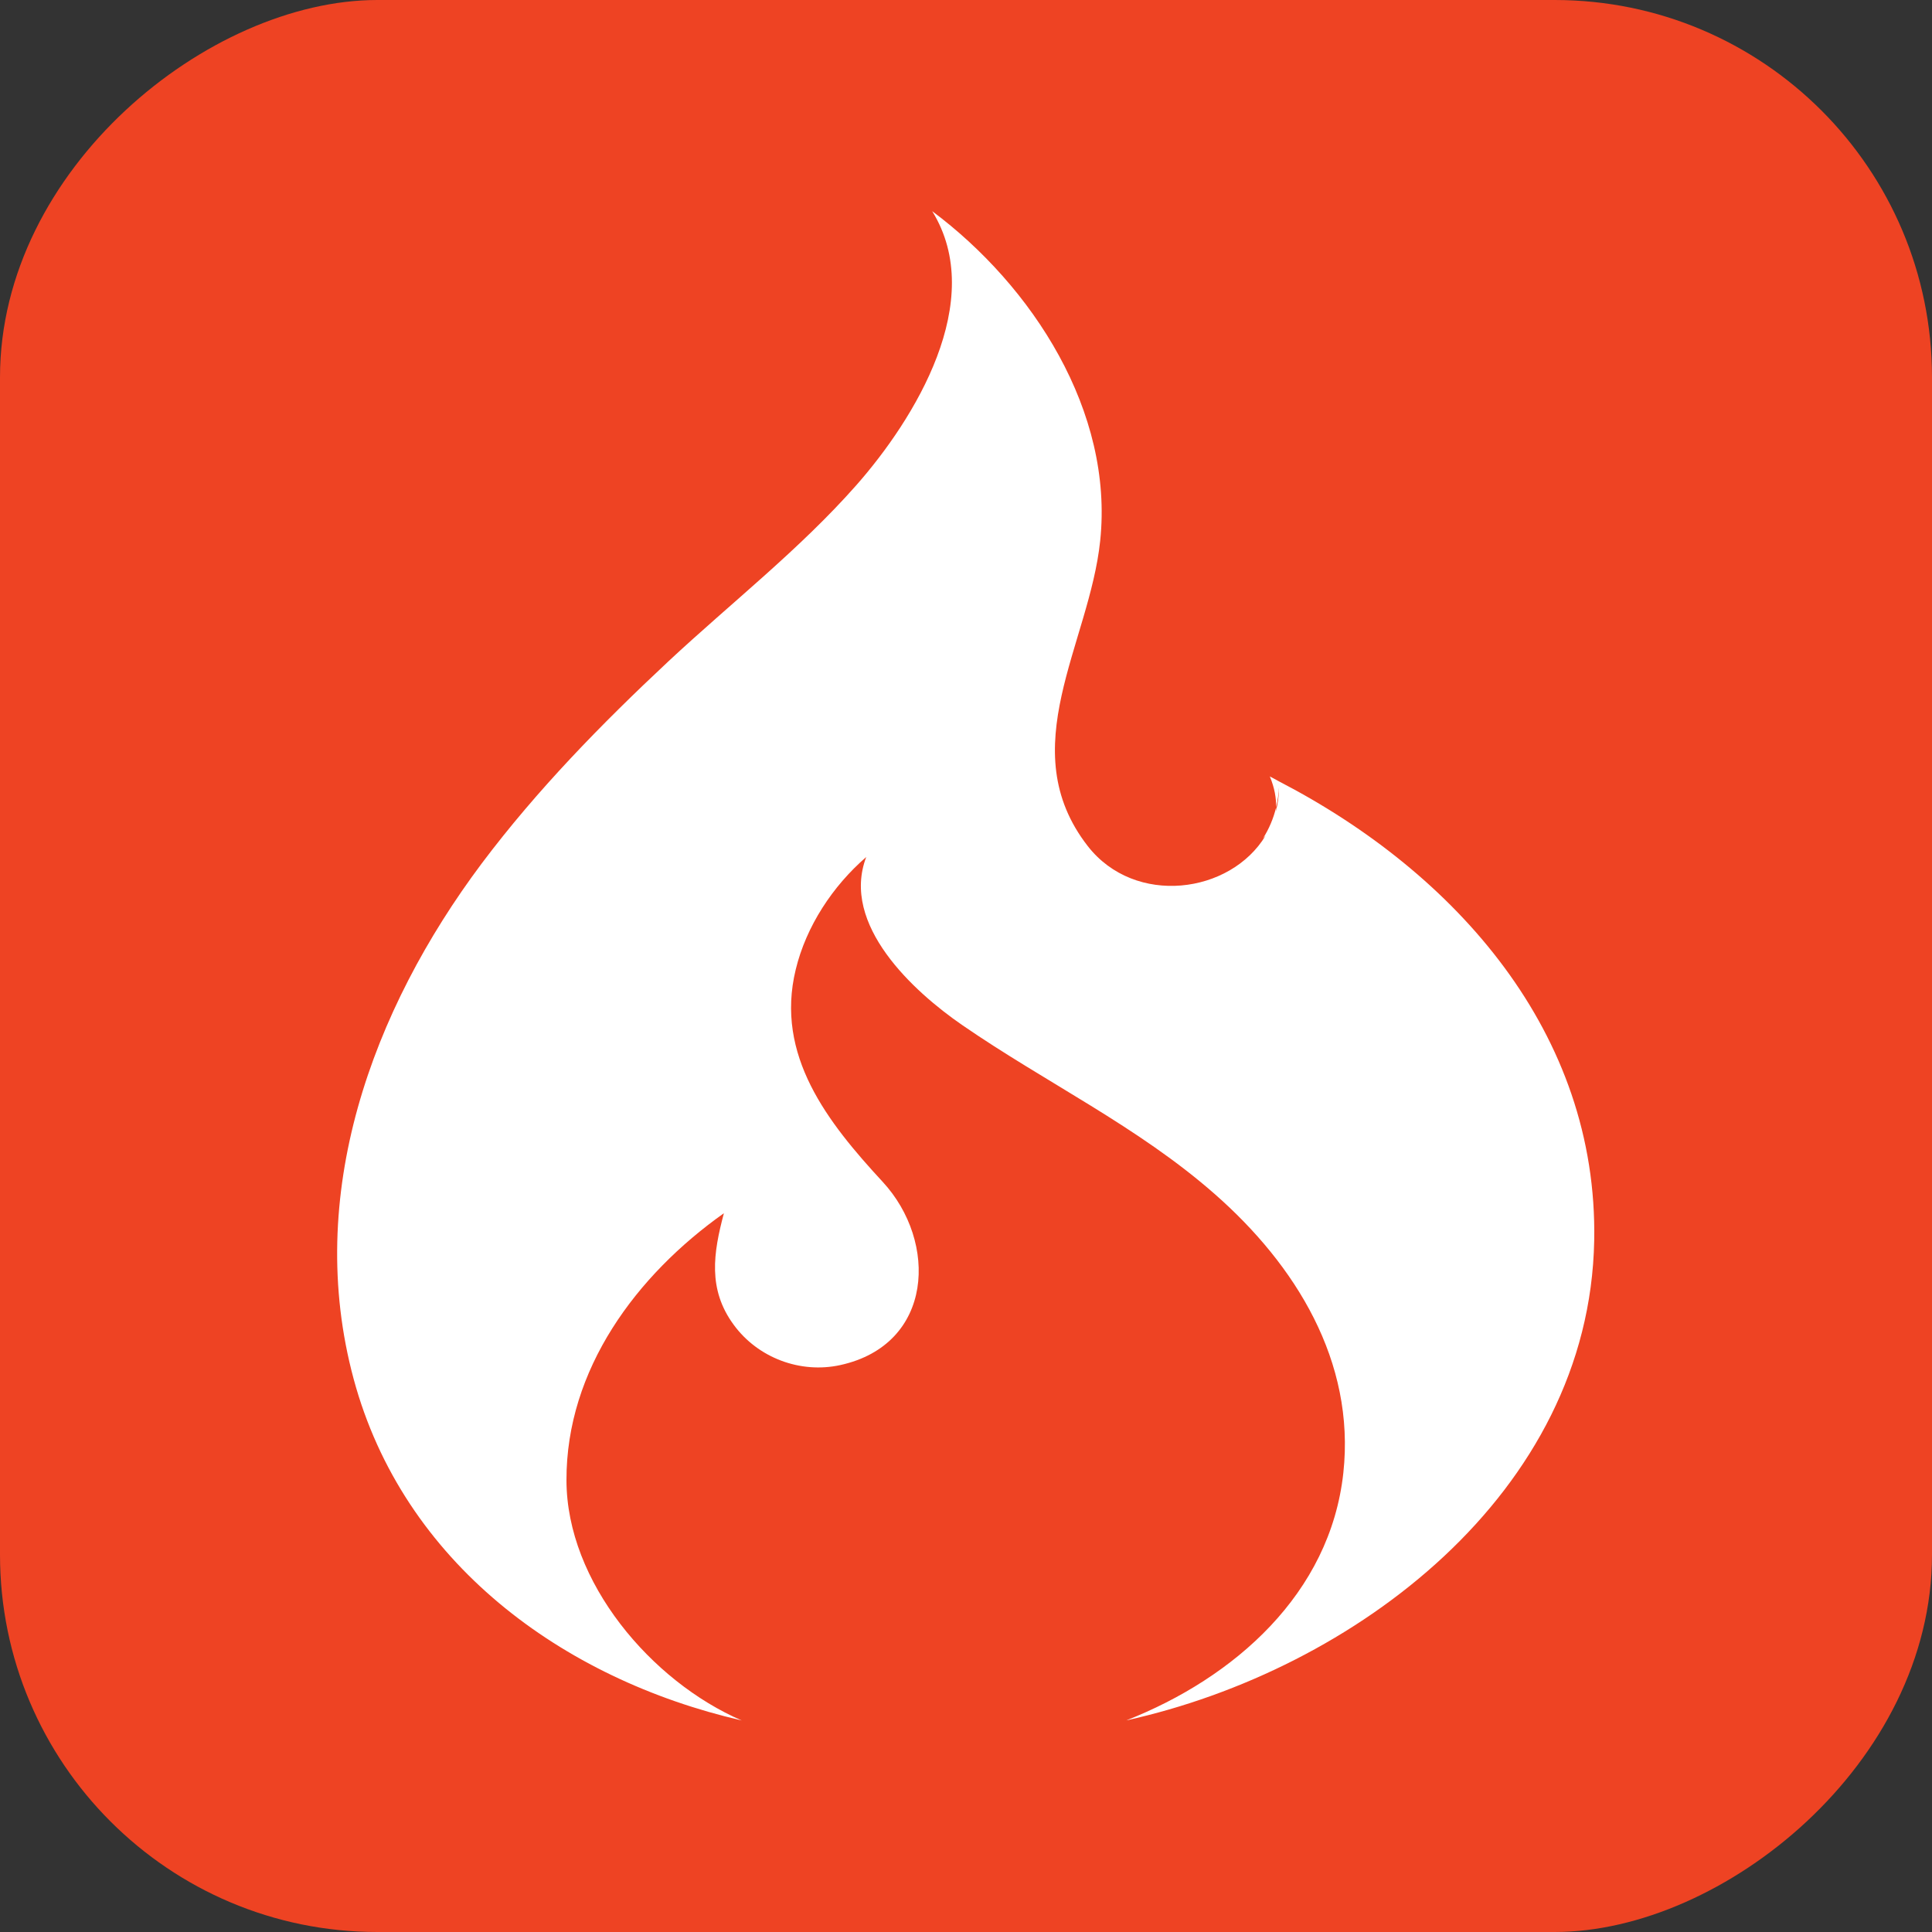 <?xml version="1.0" encoding="UTF-8"?><svg id="a" xmlns="http://www.w3.org/2000/svg" viewBox="0 0 128 128"><rect x="0" y="0" width="128" height="128" fill="#333333" stroke="none"/><defs><style>.b{fill:#fff;}.c{fill:#ee4323;}</style></defs><rect class="c" x="0" y="0" width="128" height="128" rx="25" ry="25" transform="translate(128 0) rotate(90)"/><path class="b" d="m49.15,113.99c-6-2.59-11.61-9.18-11.62-15.92-.02-7.35,4.64-13.59,10.43-17.69-.7,2.63-1.08,5.04.65,7.39,1.6,2.19,4.41,3.25,7.06,2.67,6.2-1.36,6.48-8.17,2.81-12.14-3.63-3.93-7.15-8.37-5.76-14.07.69-2.86,2.45-5.53,4.67-7.45-1.71,4.49,3.15,8.92,6.34,11.12,5.55,3.83,11.64,6.72,16.74,11.2,5.37,4.71,9.33,11.09,8.53,18.48-.87,8.01-7.23,13.59-14.38,16.4,15.09-3.33,30.68-15.04,31-31.78.26-13.77-9.18-24.37-20.88-30.43l-.61-.33c.32.78.43,1.44.41,2.04.11-.44.18-.89.2-1.35,0,.58-.08,1.12-.21,1.63l.02-.28c-.18.74-.47,1.43-.87,2.06l.17-.18c-2.33,3.87-8.65,4.71-11.78.7-5.02-6.45.11-13.4.82-20.23.9-8.56-4.47-16.87-11.13-21.84,3.67,5.93-1.16,13.77-5.03,18.16-3.75,4.25-8.3,7.8-12.44,11.66-4.44,4.15-8.71,8.52-12.37,13.39-7.3,9.75-11.77,22-8.49,34.16,3.28,12.15,13.81,19.88,25.69,22.62h0Z"/></svg>